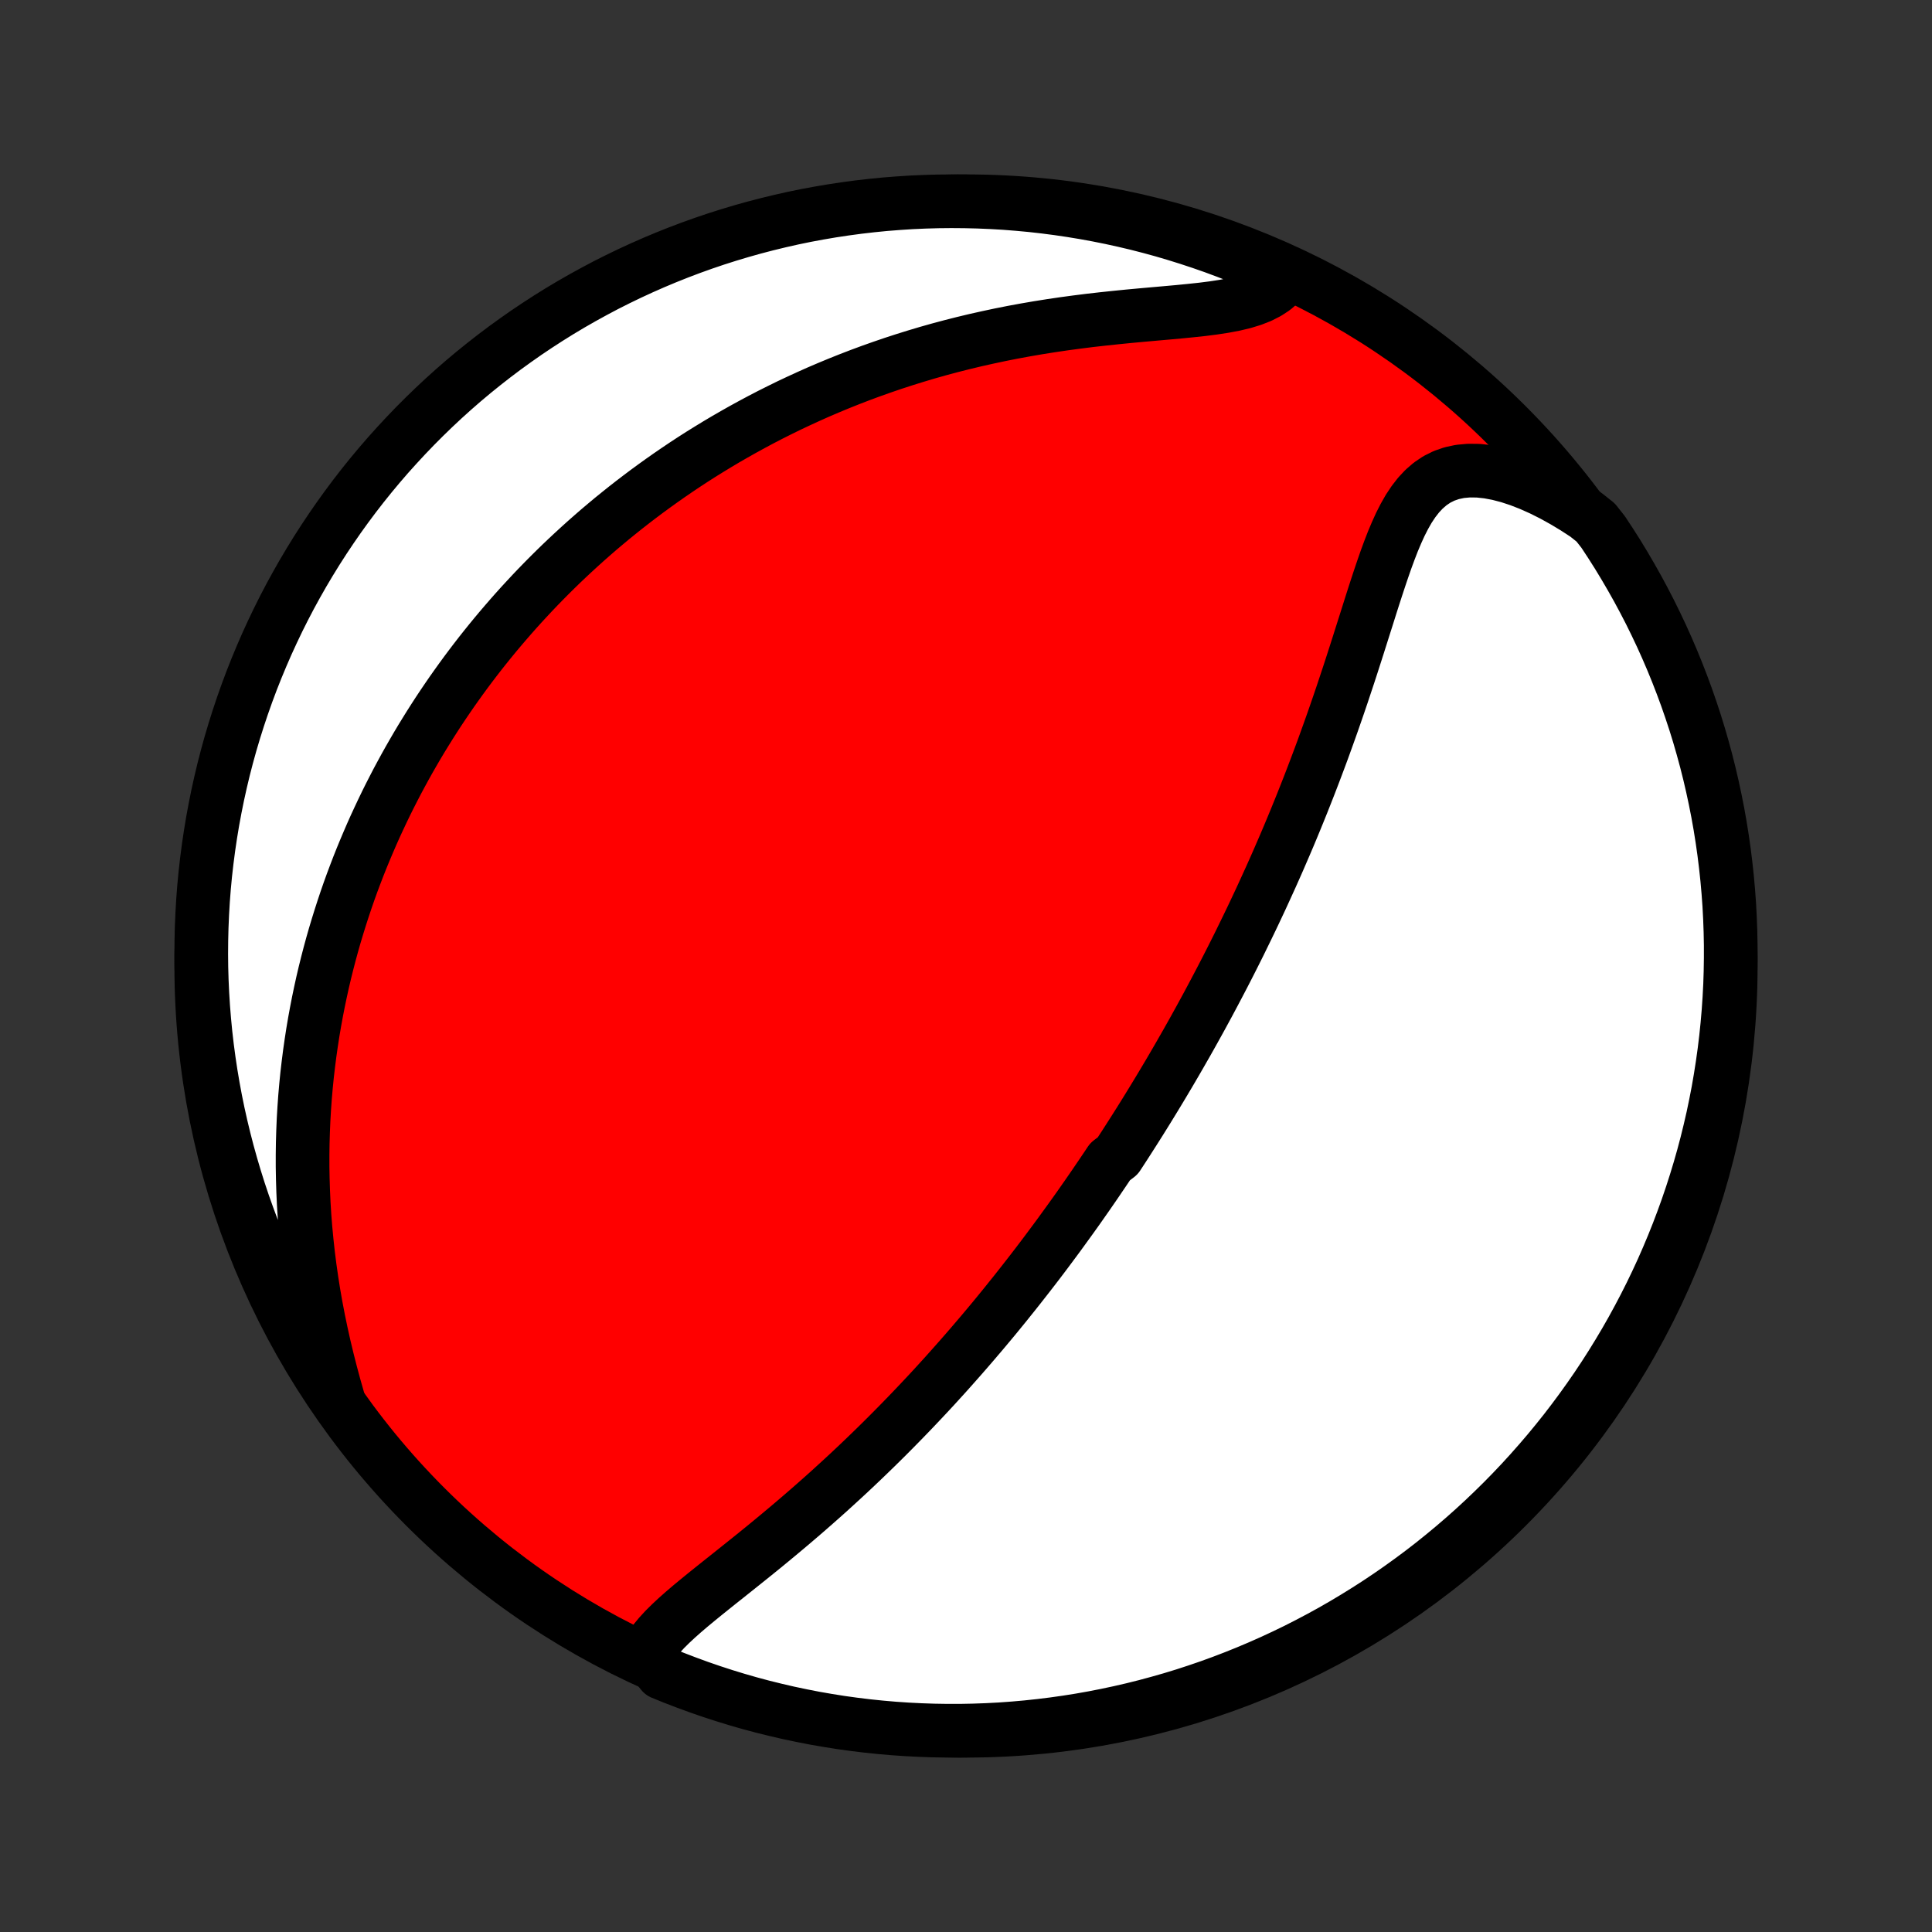 <?xml version="1.0" encoding="utf-8" standalone="no"?>
<!DOCTYPE svg PUBLIC "-//W3C//DTD SVG 1.1//EN"
  "http://www.w3.org/Graphics/SVG/1.1/DTD/svg11.dtd">
<!-- Created with matplotlib (http://matplotlib.org/) -->
<svg height="72pt" version="1.1" viewBox="0 0 72 72" width="72pt" xmlns="http://www.w3.org/2000/svg" xmlns:xlink="http://www.w3.org/1999/xlink">
 <rect x="0" y="0" width="72" height="72" fill="#333333" stroke="none"/>
 <defs>
  <style type="text/css">
*{stroke-linecap:butt;stroke-linejoin:round;}
  </style>
 </defs>
 <g id="figure_1">
  <g id="patch_1">
   <path d="
M0 72
L72 72
L72 0
L0 0
z
" style="fill:none;"/>
  </g>
  <g id="axes_1">
   <g id="PatchCollection_1">
    <defs>
     <path d="
M36 -7.5
C43.558 -7.5 50.808 -10.503 56.153 -15.848
C61.497 -21.192 64.5 -28.442 64.5 -36
C64.5 -43.558 61.497 -50.808 56.153 -56.153
C50.808 -61.497 43.558 -64.5 36 -64.5
C28.442 -64.5 21.192 -61.497 15.848 -56.153
C10.503 -50.808 7.5 -43.558 7.5 -36
C7.5 -28.442 10.503 -21.192 15.848 -15.848
C21.192 -10.503 28.442 -7.5 36 -7.5
z
" id="C0_0_a811fe30f3"/>
     <path d="
M24.093 -10.373
L24.227 -10.605
L24.388 -10.832
L24.572 -11.055
L24.775 -11.276
L24.995 -11.494
L25.228 -11.711
L25.473 -11.928
L25.727 -12.145
L25.988 -12.361
L26.255 -12.579
L26.526 -12.797
L26.801 -13.017
L27.078 -13.237
L27.357 -13.459
L27.636 -13.682
L27.916 -13.906
L28.195 -14.131
L28.474 -14.357
L28.751 -14.585
L29.026 -14.813
L29.3 -15.042
L29.572 -15.272
L29.841 -15.502
L30.108 -15.733
L30.372 -15.964
L30.634 -16.196
L30.893 -16.427
L31.148 -16.66
L31.401 -16.891
L31.651 -17.123
L31.898 -17.355
L32.142 -17.587
L32.382 -17.818
L32.62 -18.049
L32.854 -18.279
L33.085 -18.509
L33.314 -18.739
L33.539 -18.968
L33.761 -19.196
L33.981 -19.424
L34.197 -19.651
L34.411 -19.878
L34.622 -20.103
L34.83 -20.328
L35.035 -20.553
L35.238 -20.776
L35.438 -21
L35.635 -21.222
L35.83 -21.443
L36.023 -21.664
L36.213 -21.884
L36.401 -22.104
L36.587 -22.322
L36.77 -22.54
L36.952 -22.758
L37.131 -22.974
L37.308 -23.191
L37.483 -23.406
L37.656 -23.622
L37.828 -23.836
L37.997 -24.05
L38.165 -24.264
L38.331 -24.477
L38.496 -24.69
L38.659 -24.902
L38.82 -25.114
L38.98 -25.326
L39.138 -25.538
L39.295 -25.749
L39.451 -25.96
L39.605 -26.172
L39.758 -26.383
L39.91 -26.593
L40.061 -26.804
L40.211 -27.015
L40.359 -27.227
L40.507 -27.438
L40.653 -27.649
L40.799 -27.861
L40.943 -28.073
L41.087 -28.285
L41.23 -28.497
L41.372 -28.71
L41.654 -28.924
L41.794 -29.138
L41.933 -29.352
L42.071 -29.567
L42.209 -29.783
L42.347 -30
L42.484 -30.217
L42.62 -30.435
L42.756 -30.654
L42.891 -30.874
L43.026 -31.095
L43.161 -31.317
L43.295 -31.54
L43.429 -31.765
L43.563 -31.99
L43.696 -32.217
L43.829 -32.445
L43.962 -32.675
L44.094 -32.906
L44.227 -33.138
L44.359 -33.372
L44.491 -33.608
L44.623 -33.846
L44.755 -34.085
L44.886 -34.326
L45.018 -34.569
L45.149 -34.814
L45.28 -35.061
L45.411 -35.31
L45.543 -35.562
L45.674 -35.815
L45.805 -36.071
L45.936 -36.329
L46.067 -36.59
L46.198 -36.853
L46.328 -37.119
L46.459 -37.387
L46.59 -37.658
L46.721 -37.932
L46.851 -38.208
L46.982 -38.487
L47.112 -38.77
L47.242 -39.055
L47.373 -39.343
L47.503 -39.635
L47.633 -39.929
L47.762 -40.227
L47.892 -40.528
L48.021 -40.831
L48.15 -41.139
L48.278 -41.449
L48.406 -41.763
L48.534 -42.08
L48.661 -42.401
L48.788 -42.724
L48.914 -43.051
L49.04 -43.382
L49.165 -43.715
L49.29 -44.051
L49.413 -44.391
L49.536 -44.733
L49.659 -45.079
L49.78 -45.427
L49.901 -45.778
L50.021 -46.131
L50.139 -46.486
L50.258 -46.844
L50.375 -47.203
L50.491 -47.563
L50.607 -47.925
L50.722 -48.288
L50.837 -48.651
L50.952 -49.013
L51.066 -49.375
L51.181 -49.736
L51.297 -50.094
L51.414 -50.449
L51.533 -50.801
L51.654 -51.148
L51.779 -51.488
L51.908 -51.821
L52.044 -52.144
L52.186 -52.457
L52.338 -52.756
L52.5 -53.04
L52.676 -53.305
L52.866 -53.55
L53.073 -53.771
L53.299 -53.966
L53.545 -54.132
L53.813 -54.266
L54.102 -54.366
L54.412 -54.432
L54.742 -54.462
L55.09 -54.458
L55.455 -54.419
L55.834 -54.348
L56.225 -54.246
L56.626 -54.114
L57.033 -53.955
L57.445 -53.771
L57.86 -53.563
L58.276 -53.333
L58.692 -53.083
L59.106 -52.814
L59.466 -52.528
L59.745 -52.174
L60.016 -51.762
L60.281 -51.345
L60.537 -50.923
L60.786 -50.497
L61.028 -50.067
L61.262 -49.632
L61.489 -49.193
L61.707 -48.75
L61.918 -48.304
L62.121 -47.853
L62.316 -47.399
L62.503 -46.941
L62.682 -46.48
L62.853 -46.016
L63.015 -45.549
L63.17 -45.079
L63.316 -44.606
L63.453 -44.131
L63.583 -43.653
L63.704 -43.172
L63.816 -42.69
L63.92 -42.205
L64.016 -41.719
L64.103 -41.231
L64.181 -40.741
L64.251 -40.25
L64.312 -39.757
L64.365 -39.264
L64.409 -38.769
L64.445 -38.274
L64.471 -37.778
L64.489 -37.281
L64.499 -36.784
L64.499 -36.286
L64.491 -35.789
L64.475 -35.292
L64.449 -34.795
L64.415 -34.298
L64.372 -33.802
L64.321 -33.306
L64.261 -32.811
L64.192 -32.317
L64.115 -31.825
L64.03 -31.333
L63.935 -30.843
L63.833 -30.355
L63.721 -29.868
L63.602 -29.384
L63.474 -28.901
L63.337 -28.42
L63.192 -27.942
L63.039 -27.466
L62.878 -26.993
L62.708 -26.522
L62.531 -26.055
L62.345 -25.59
L62.151 -25.128
L61.95 -24.67
L61.74 -24.216
L61.523 -23.765
L61.297 -23.317
L61.064 -22.874
L60.824 -22.434
L60.576 -21.999
L60.32 -21.568
L60.057 -21.141
L59.787 -20.719
L59.509 -20.301
L59.224 -19.889
L58.932 -19.481
L58.633 -19.078
L58.328 -18.68
L58.015 -18.288
L57.696 -17.901
L57.37 -17.52
L57.038 -17.144
L56.699 -16.773
L56.354 -16.409
L56.003 -16.051
L55.645 -15.699
L55.282 -15.353
L54.913 -15.013
L54.538 -14.68
L54.157 -14.353
L53.771 -14.033
L53.38 -13.719
L52.983 -13.412
L52.581 -13.113
L52.174 -12.82
L51.762 -12.534
L51.345 -12.255
L50.923 -11.984
L50.497 -11.72
L50.067 -11.463
L49.632 -11.213
L49.193 -10.972
L48.75 -10.738
L48.304 -10.511
L47.853 -10.293
L47.399 -10.082
L46.941 -9.879
L46.48 -9.684
L46.016 -9.497
L45.549 -9.318
L45.079 -9.147
L44.606 -8.985
L44.131 -8.83
L43.653 -8.684
L43.172 -8.547
L42.69 -8.417
L42.205 -8.296
L41.719 -8.184
L41.231 -8.08
L40.741 -7.984
L40.25 -7.897
L39.757 -7.819
L39.264 -7.749
L38.769 -7.688
L38.274 -7.635
L37.778 -7.591
L37.281 -7.555
L36.784 -7.529
L36.286 -7.511
L35.789 -7.501
L35.292 -7.501
L34.795 -7.509
L34.298 -7.526
L33.802 -7.551
L33.306 -7.585
L32.811 -7.628
L32.317 -7.679
L31.825 -7.739
L31.333 -7.807
L30.843 -7.885
L30.355 -7.97
L29.868 -8.065
L29.384 -8.167
L28.901 -8.279
L28.42 -8.398
L27.942 -8.526
L27.466 -8.663
L26.993 -8.808
L26.522 -8.961
L26.055 -9.122
L25.59 -9.292
L25.128 -9.469
L24.67 -9.655
z
" id="C0_1_4a3b8cffd8"/>
     <path d="
M12.6 -19.856
L12.46 -20.348
L12.327 -20.843
L12.201 -21.338
L12.082 -21.834
L11.972 -22.329
L11.869 -22.824
L11.775 -23.316
L11.689 -23.807
L11.612 -24.295
L11.543 -24.78
L11.482 -25.262
L11.43 -25.74
L11.385 -26.214
L11.348 -26.684
L11.319 -27.149
L11.298 -27.61
L11.284 -28.066
L11.276 -28.517
L11.276 -28.963
L11.282 -29.404
L11.295 -29.84
L11.313 -30.27
L11.338 -30.696
L11.368 -31.116
L11.404 -31.53
L11.445 -31.94
L11.492 -32.344
L11.543 -32.743
L11.599 -33.136
L11.659 -33.525
L11.724 -33.908
L11.793 -34.286
L11.866 -34.66
L11.943 -35.028
L12.023 -35.392
L12.107 -35.75
L12.195 -36.104
L12.286 -36.454
L12.38 -36.799
L12.477 -37.139
L12.578 -37.475
L12.681 -37.807
L12.787 -38.135
L12.895 -38.458
L13.006 -38.778
L13.12 -39.094
L13.237 -39.406
L13.355 -39.714
L13.476 -40.018
L13.6 -40.319
L13.726 -40.617
L13.853 -40.911
L13.983 -41.202
L14.116 -41.49
L14.25 -41.775
L14.386 -42.057
L14.524 -42.335
L14.665 -42.611
L14.807 -42.885
L14.952 -43.155
L15.098 -43.423
L15.246 -43.688
L15.397 -43.951
L15.549 -44.212
L15.703 -44.47
L15.86 -44.726
L16.018 -44.98
L16.178 -45.231
L16.34 -45.481
L16.505 -45.729
L16.671 -45.974
L16.839 -46.218
L17.01 -46.46
L17.182 -46.7
L17.357 -46.939
L17.534 -47.176
L17.713 -47.411
L17.894 -47.645
L18.078 -47.877
L18.264 -48.108
L18.452 -48.337
L18.643 -48.565
L18.836 -48.791
L19.032 -49.017
L19.23 -49.241
L19.431 -49.464
L19.635 -49.685
L19.841 -49.906
L20.05 -50.125
L20.262 -50.343
L20.477 -50.56
L20.695 -50.776
L20.916 -50.991
L21.14 -51.204
L21.368 -51.417
L21.599 -51.629
L21.833 -51.84
L22.07 -52.049
L22.311 -52.258
L22.556 -52.465
L22.804 -52.672
L23.057 -52.877
L23.313 -53.082
L23.573 -53.285
L23.837 -53.487
L24.105 -53.688
L24.378 -53.888
L24.655 -54.087
L24.937 -54.285
L25.223 -54.481
L25.513 -54.676
L25.809 -54.87
L26.109 -55.062
L26.415 -55.252
L26.725 -55.441
L27.041 -55.629
L27.362 -55.814
L27.688 -55.998
L28.02 -56.18
L28.357 -56.36
L28.7 -56.538
L29.049 -56.713
L29.403 -56.887
L29.764 -57.057
L30.13 -57.225
L30.502 -57.391
L30.881 -57.553
L31.265 -57.712
L31.655 -57.868
L32.052 -58.021
L32.455 -58.17
L32.864 -58.315
L33.279 -58.457
L33.7 -58.594
L34.127 -58.727
L34.559 -58.856
L34.998 -58.98
L35.442 -59.099
L35.892 -59.213
L36.346 -59.322
L36.806 -59.425
L37.27 -59.524
L37.739 -59.617
L38.211 -59.704
L38.687 -59.786
L39.166 -59.862
L39.647 -59.933
L40.129 -59.998
L40.612 -60.059
L41.096 -60.114
L41.578 -60.165
L42.058 -60.213
L42.534 -60.257
L43.005 -60.299
L43.47 -60.34
L43.925 -60.381
L44.37 -60.425
L44.802 -60.471
L45.218 -60.524
L45.616 -60.585
L45.993 -60.656
L46.346 -60.74
L46.672 -60.84
L46.97 -60.957
L47.237 -61.093
L47.474 -61.248
L47.678 -61.424
L47.852 -61.619
L47.55 -61.833
L47.093 -62.055
L46.633 -62.252
L46.17 -62.442
L45.704 -62.623
L45.235 -62.797
L44.763 -62.962
L44.288 -63.119
L43.811 -63.268
L43.332 -63.409
L42.85 -63.541
L42.366 -63.665
L41.88 -63.78
L41.393 -63.887
L40.904 -63.985
L40.413 -64.075
L39.921 -64.156
L39.428 -64.229
L38.933 -64.293
L38.438 -64.349
L37.942 -64.395
L37.446 -64.434
L36.949 -64.463
L36.451 -64.484
L35.954 -64.496
L35.456 -64.5
L34.959 -64.495
L34.462 -64.481
L33.966 -64.459
L33.47 -64.427
L32.975 -64.388
L32.481 -64.339
L31.988 -64.282
L31.496 -64.216
L31.006 -64.142
L30.517 -64.059
L30.029 -63.968
L29.544 -63.868
L29.061 -63.759
L28.579 -63.642
L28.1 -63.517
L27.623 -63.383
L27.149 -63.241
L26.678 -63.091
L26.209 -62.932
L25.743 -62.765
L25.281 -62.59
L24.822 -62.407
L24.366 -62.216
L23.914 -62.017
L23.465 -61.81
L23.02 -61.595
L22.579 -61.373
L22.143 -61.142
L21.71 -60.904
L21.282 -60.659
L20.858 -60.406
L20.439 -60.145
L20.025 -59.877
L19.615 -59.602
L19.211 -59.319
L18.811 -59.03
L18.417 -58.733
L18.029 -58.43
L17.645 -58.12
L17.267 -57.803
L16.895 -57.479
L16.529 -57.149
L16.169 -56.812
L15.815 -56.469
L15.467 -56.12
L15.125 -55.764
L14.79 -55.403
L14.46 -55.036
L14.138 -54.663
L13.822 -54.284
L13.513 -53.9
L13.211 -53.51
L12.916 -53.115
L12.628 -52.715
L12.347 -52.309
L12.073 -51.899
L11.806 -51.483
L11.547 -51.063
L11.295 -50.639
L11.051 -50.21
L10.814 -49.777
L10.585 -49.339
L10.364 -48.898
L10.151 -48.452
L9.945 -48.003
L9.748 -47.55
L9.558 -47.093
L9.376 -46.633
L9.203 -46.17
L9.038 -45.704
L8.881 -45.235
L8.732 -44.763
L8.591 -44.288
L8.459 -43.811
L8.335 -43.332
L8.22 -42.85
L8.113 -42.366
L8.015 -41.88
L7.925 -41.393
L7.844 -40.904
L7.771 -40.413
L7.707 -39.921
L7.651 -39.428
L7.604 -38.933
L7.566 -38.438
L7.537 -37.942
L7.516 -37.446
L7.504 -36.949
L7.5 -36.451
L7.505 -35.954
L7.519 -35.456
L7.542 -34.959
L7.573 -34.462
L7.613 -33.966
L7.661 -33.47
L7.718 -32.975
L7.784 -32.481
L7.858 -31.988
L7.941 -31.496
L8.032 -31.006
L8.132 -30.517
L8.241 -30.029
L8.358 -29.544
L8.483 -29.061
L8.617 -28.579
L8.759 -28.1
L8.909 -27.623
L9.068 -27.149
L9.235 -26.678
L9.41 -26.209
L9.593 -25.743
L9.784 -25.281
L9.983 -24.822
L10.19 -24.366
L10.405 -23.914
L10.627 -23.465
L10.858 -23.02
L11.096 -22.579
L11.341 -22.143
L11.595 -21.71
L11.855 -21.282
L12.123 -20.858
z
" id="C0_2_0eb519f538"/>
    </defs>
    <g clip-path="url(#p1bffca34e9)">
     <use style="fill:#ff0000;stroke:#000000;stroke-width:2.0;" x="0.0" xlink:href="#C0_0_a811fe30f3" y="72.0"/>
    </g>
    <g clip-path="url(#p1bffca34e9)">
     <use style="fill:#ffffff;stroke:#000000;stroke-width:2.0;" x="0.0" xlink:href="#C0_1_4a3b8cffd8" y="72.0"/>
    </g>
    <g clip-path="url(#p1bffca34e9)">
     <use style="fill:#ffffff;stroke:#000000;stroke-width:2.0;" x="0.0" xlink:href="#C0_2_0eb519f538" y="72.0"/>
    </g>
   </g>
  </g>
 </g>
 <defs>
  <clipPath id="p1bffca34e9">
   <rect height="72.0" width="72.0" x="0.0" y="0.0"/>
  </clipPath>
 </defs>
</svg>
